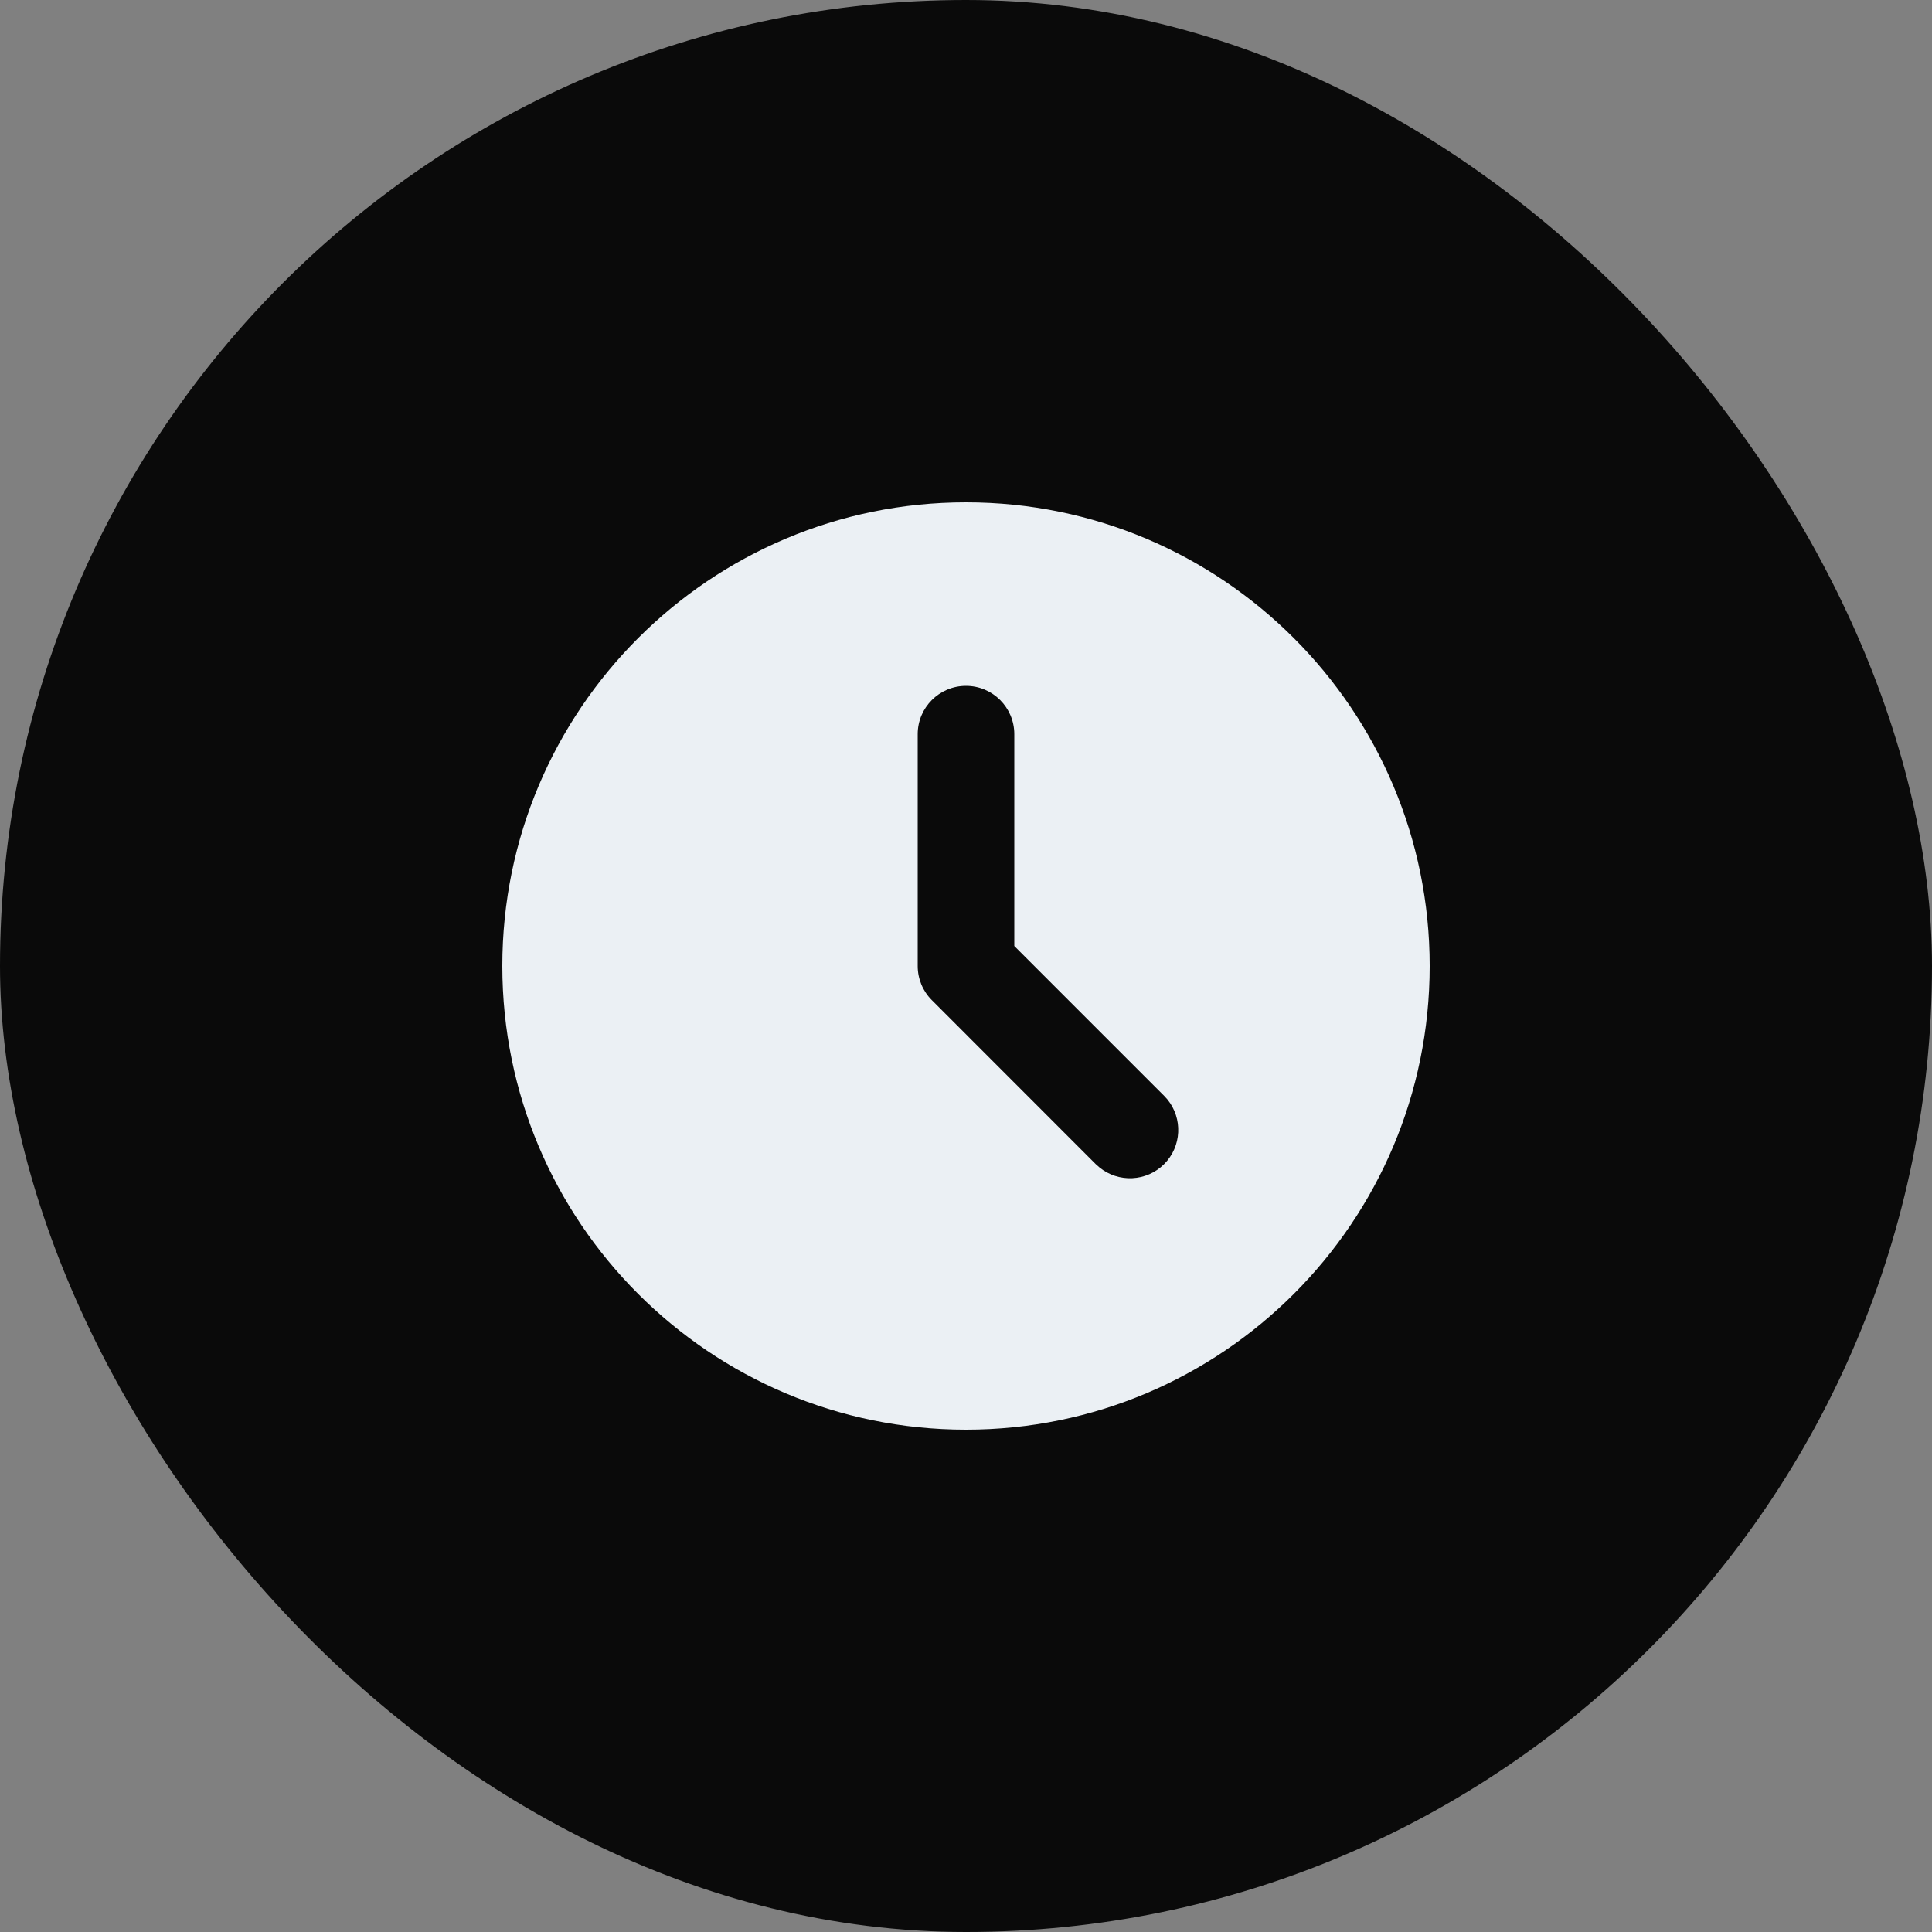 <svg width="40" height="40" viewBox="0 0 40 40" fill="none" xmlns="http://www.w3.org/2000/svg">
<rect x="0" y="0" width="40" height="40" fill="#808080" stroke="none"/>
<g clip-path="url(#clip0_271_547)">
<rect width="40" height="40" fill="#0A0A0A"/>
<path d="M20 10.4C25.302 10.4 29.6 14.698 29.6 20C29.6 25.302 25.302 29.6 20 29.6C14.698 29.6 10.4 25.302 10.4 20C10.4 14.698 14.698 10.4 20 10.4ZM20 14.2C19.448 14.2 19 14.648 19 15.2V20C19 20.265 19.105 20.52 19.293 20.707L22.686 24.102L22.763 24.17C23.155 24.49 23.735 24.468 24.102 24.102C24.468 23.735 24.49 23.155 24.17 22.763L24.102 22.688L21 19.586V15.2C21 14.648 20.552 14.2 20 14.2Z" fill="#EBF0F4"/>
</g>
<defs>
<clipPath id="clip0_271_547">
<rect width="40" height="40" rx="20" fill="white"/>
</clipPath>
</defs>
</svg>
